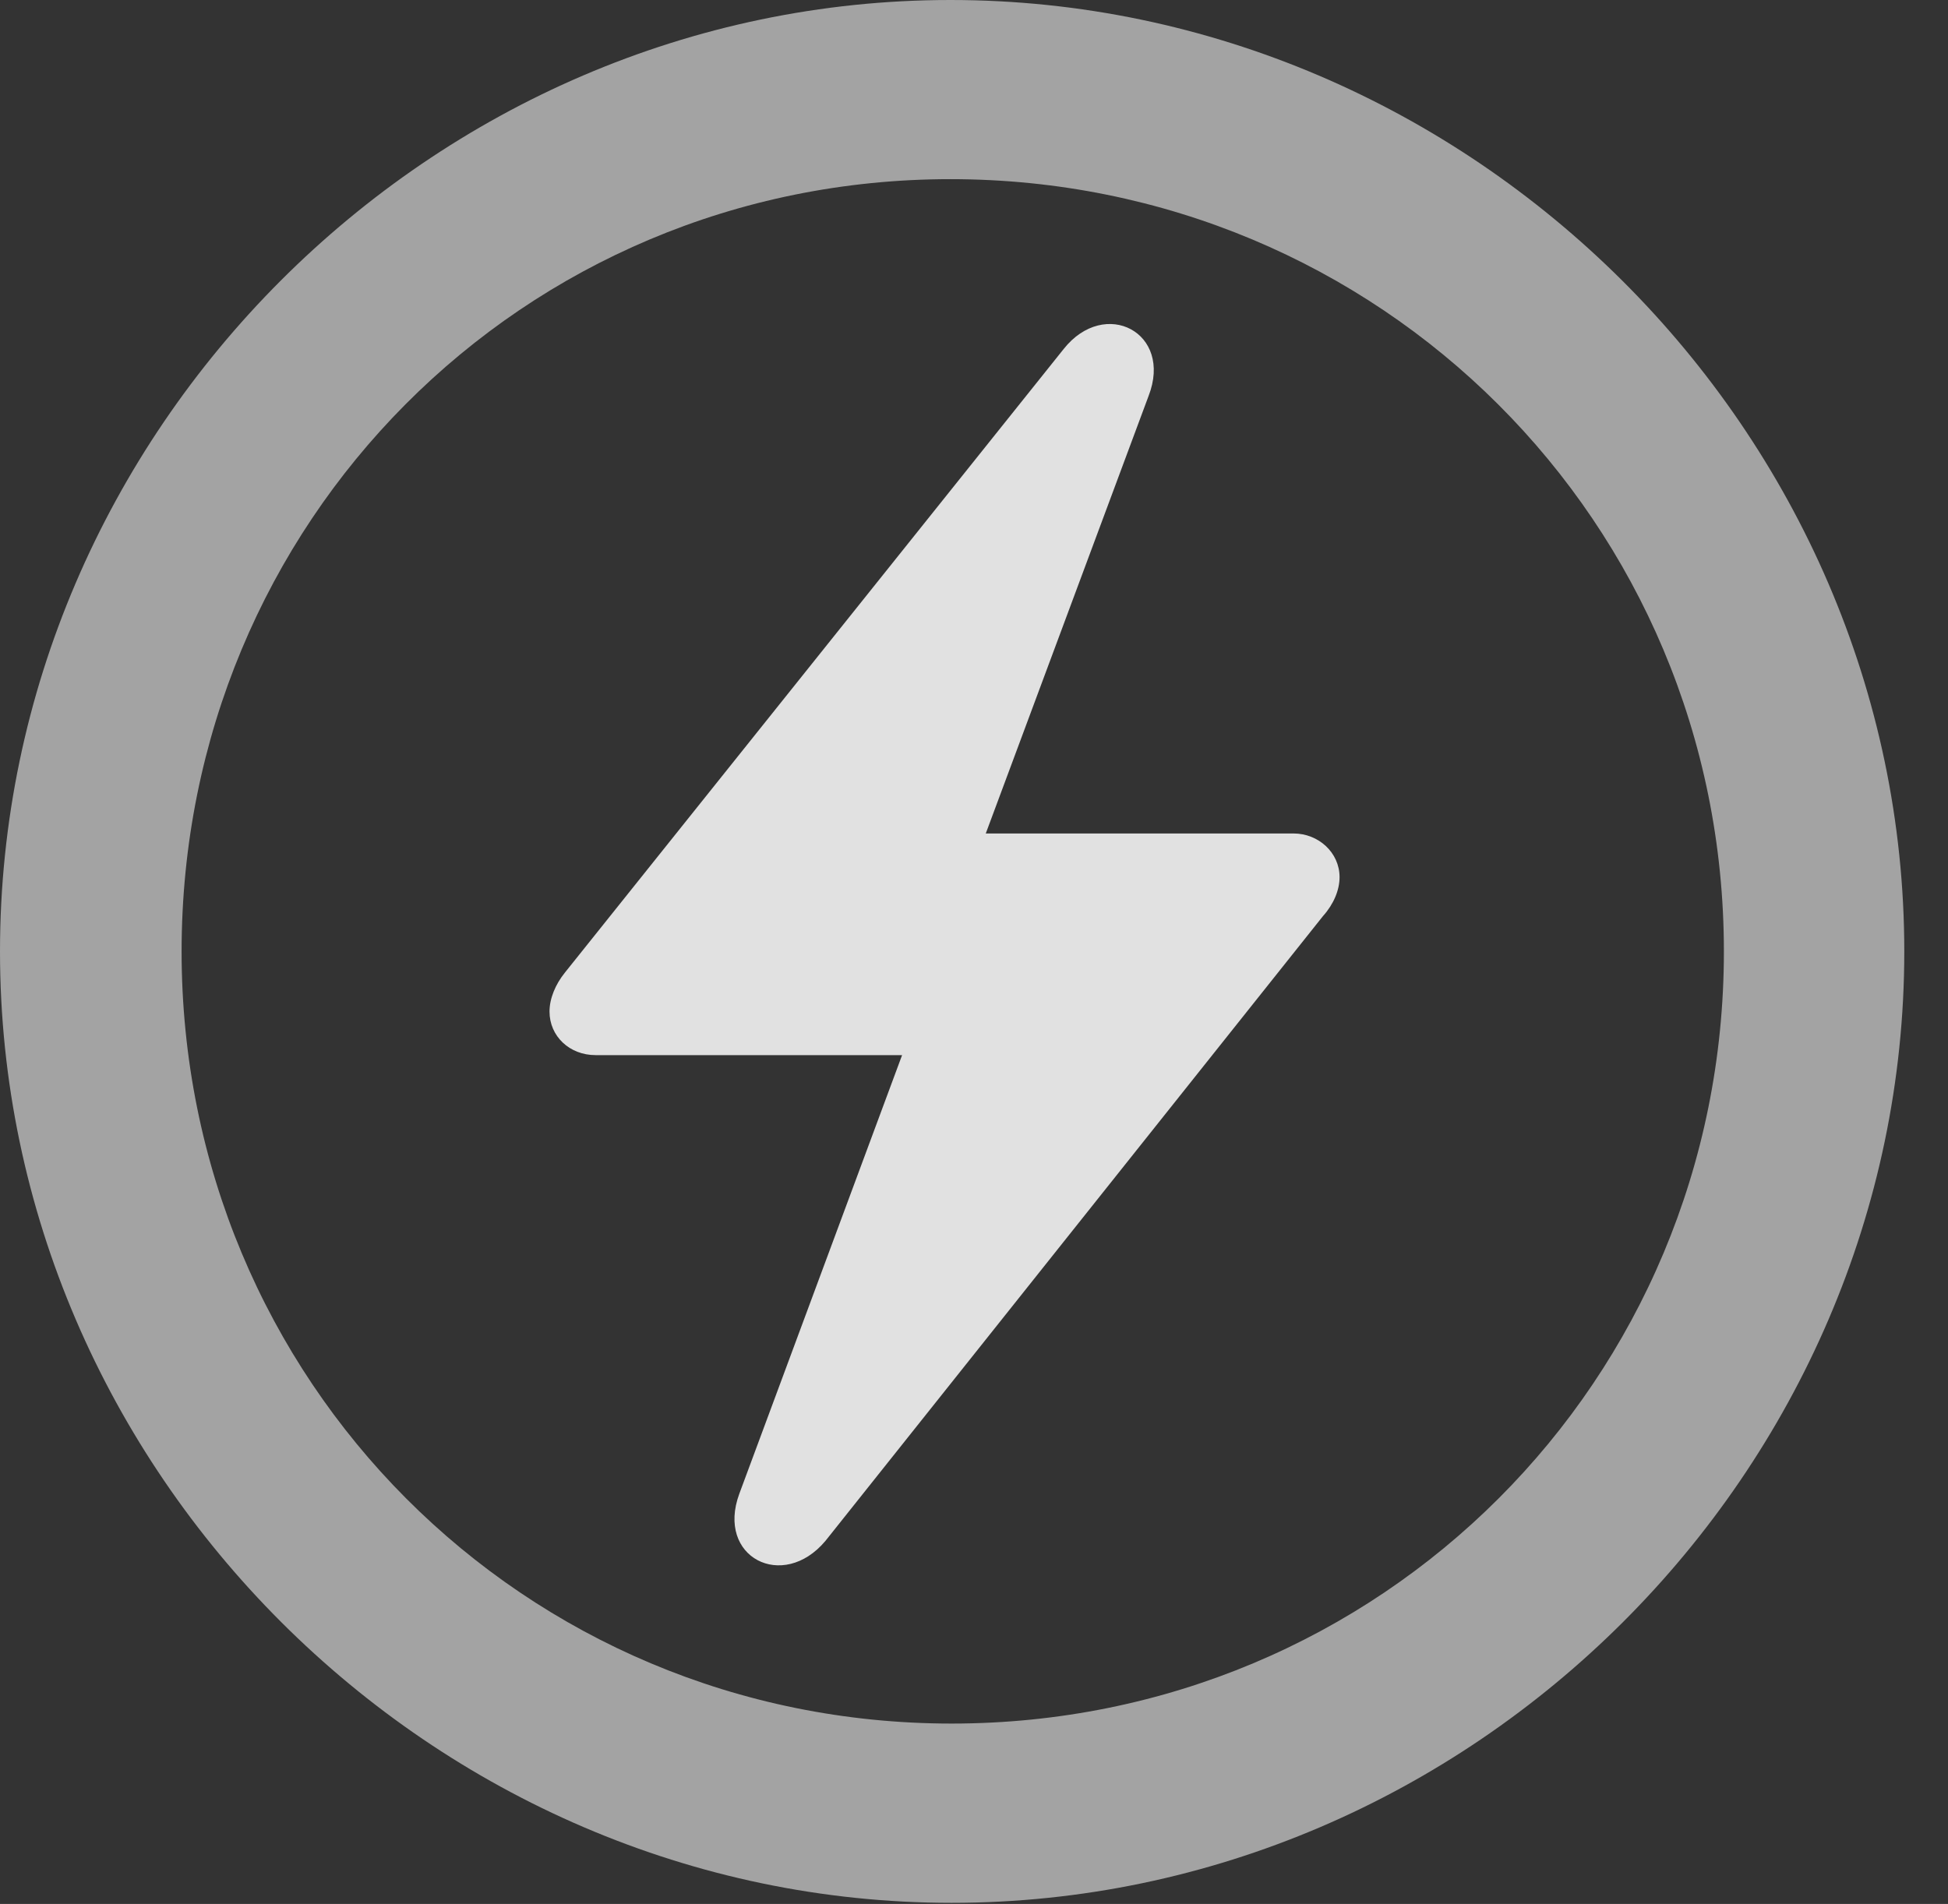 <?xml version="1.0" encoding="UTF-8"?>
<!--Generator: Apple Native CoreSVG 232.5-->
<!DOCTYPE svg
PUBLIC "-//W3C//DTD SVG 1.1//EN"
       "http://www.w3.org/Graphics/SVG/1.1/DTD/svg11.dtd">
<svg version="1.1" xmlns="http://www.w3.org/2000/svg" xmlns:xlink="http://www.w3.org/1999/xlink" width="16.133" height="15.771">
 <rect width="100%" height="100%" fill="#333333" stroke="none"/>
 <g>
  <rect height="15.771" opacity="0" width="16.133" x="0" y="0"/>
  <path d="M7.881 15.762C12.188 15.762 15.771 12.188 15.771 7.881C15.771 3.574 12.178 0 7.871 0C3.574 0 0 3.574 0 7.881C0 12.188 3.584 15.762 7.881 15.762ZM7.881 14.277C4.336 14.277 1.504 11.435 1.504 7.881C1.504 4.326 4.326 1.484 7.871 1.484C11.426 1.484 14.277 4.326 14.277 7.881C14.277 11.435 11.435 14.277 7.881 14.277Z" fill="#ffffff" fill-opacity="0.55"/>
  <path d="M4.551 8.379C4.551 8.584 4.717 8.74 4.932 8.74L7.471 8.74L6.123 12.373C5.928 12.9 6.484 13.184 6.836 12.764L10.957 7.588C11.045 7.49 11.094 7.373 11.094 7.266C11.094 7.061 10.918 6.904 10.713 6.904L8.164 6.904L9.512 3.281C9.717 2.754 9.15 2.461 8.809 2.891L4.678 8.057C4.6 8.154 4.551 8.271 4.551 8.379Z" fill="#ffffff" fill-opacity="0.85"/>
 </g>
</svg>
